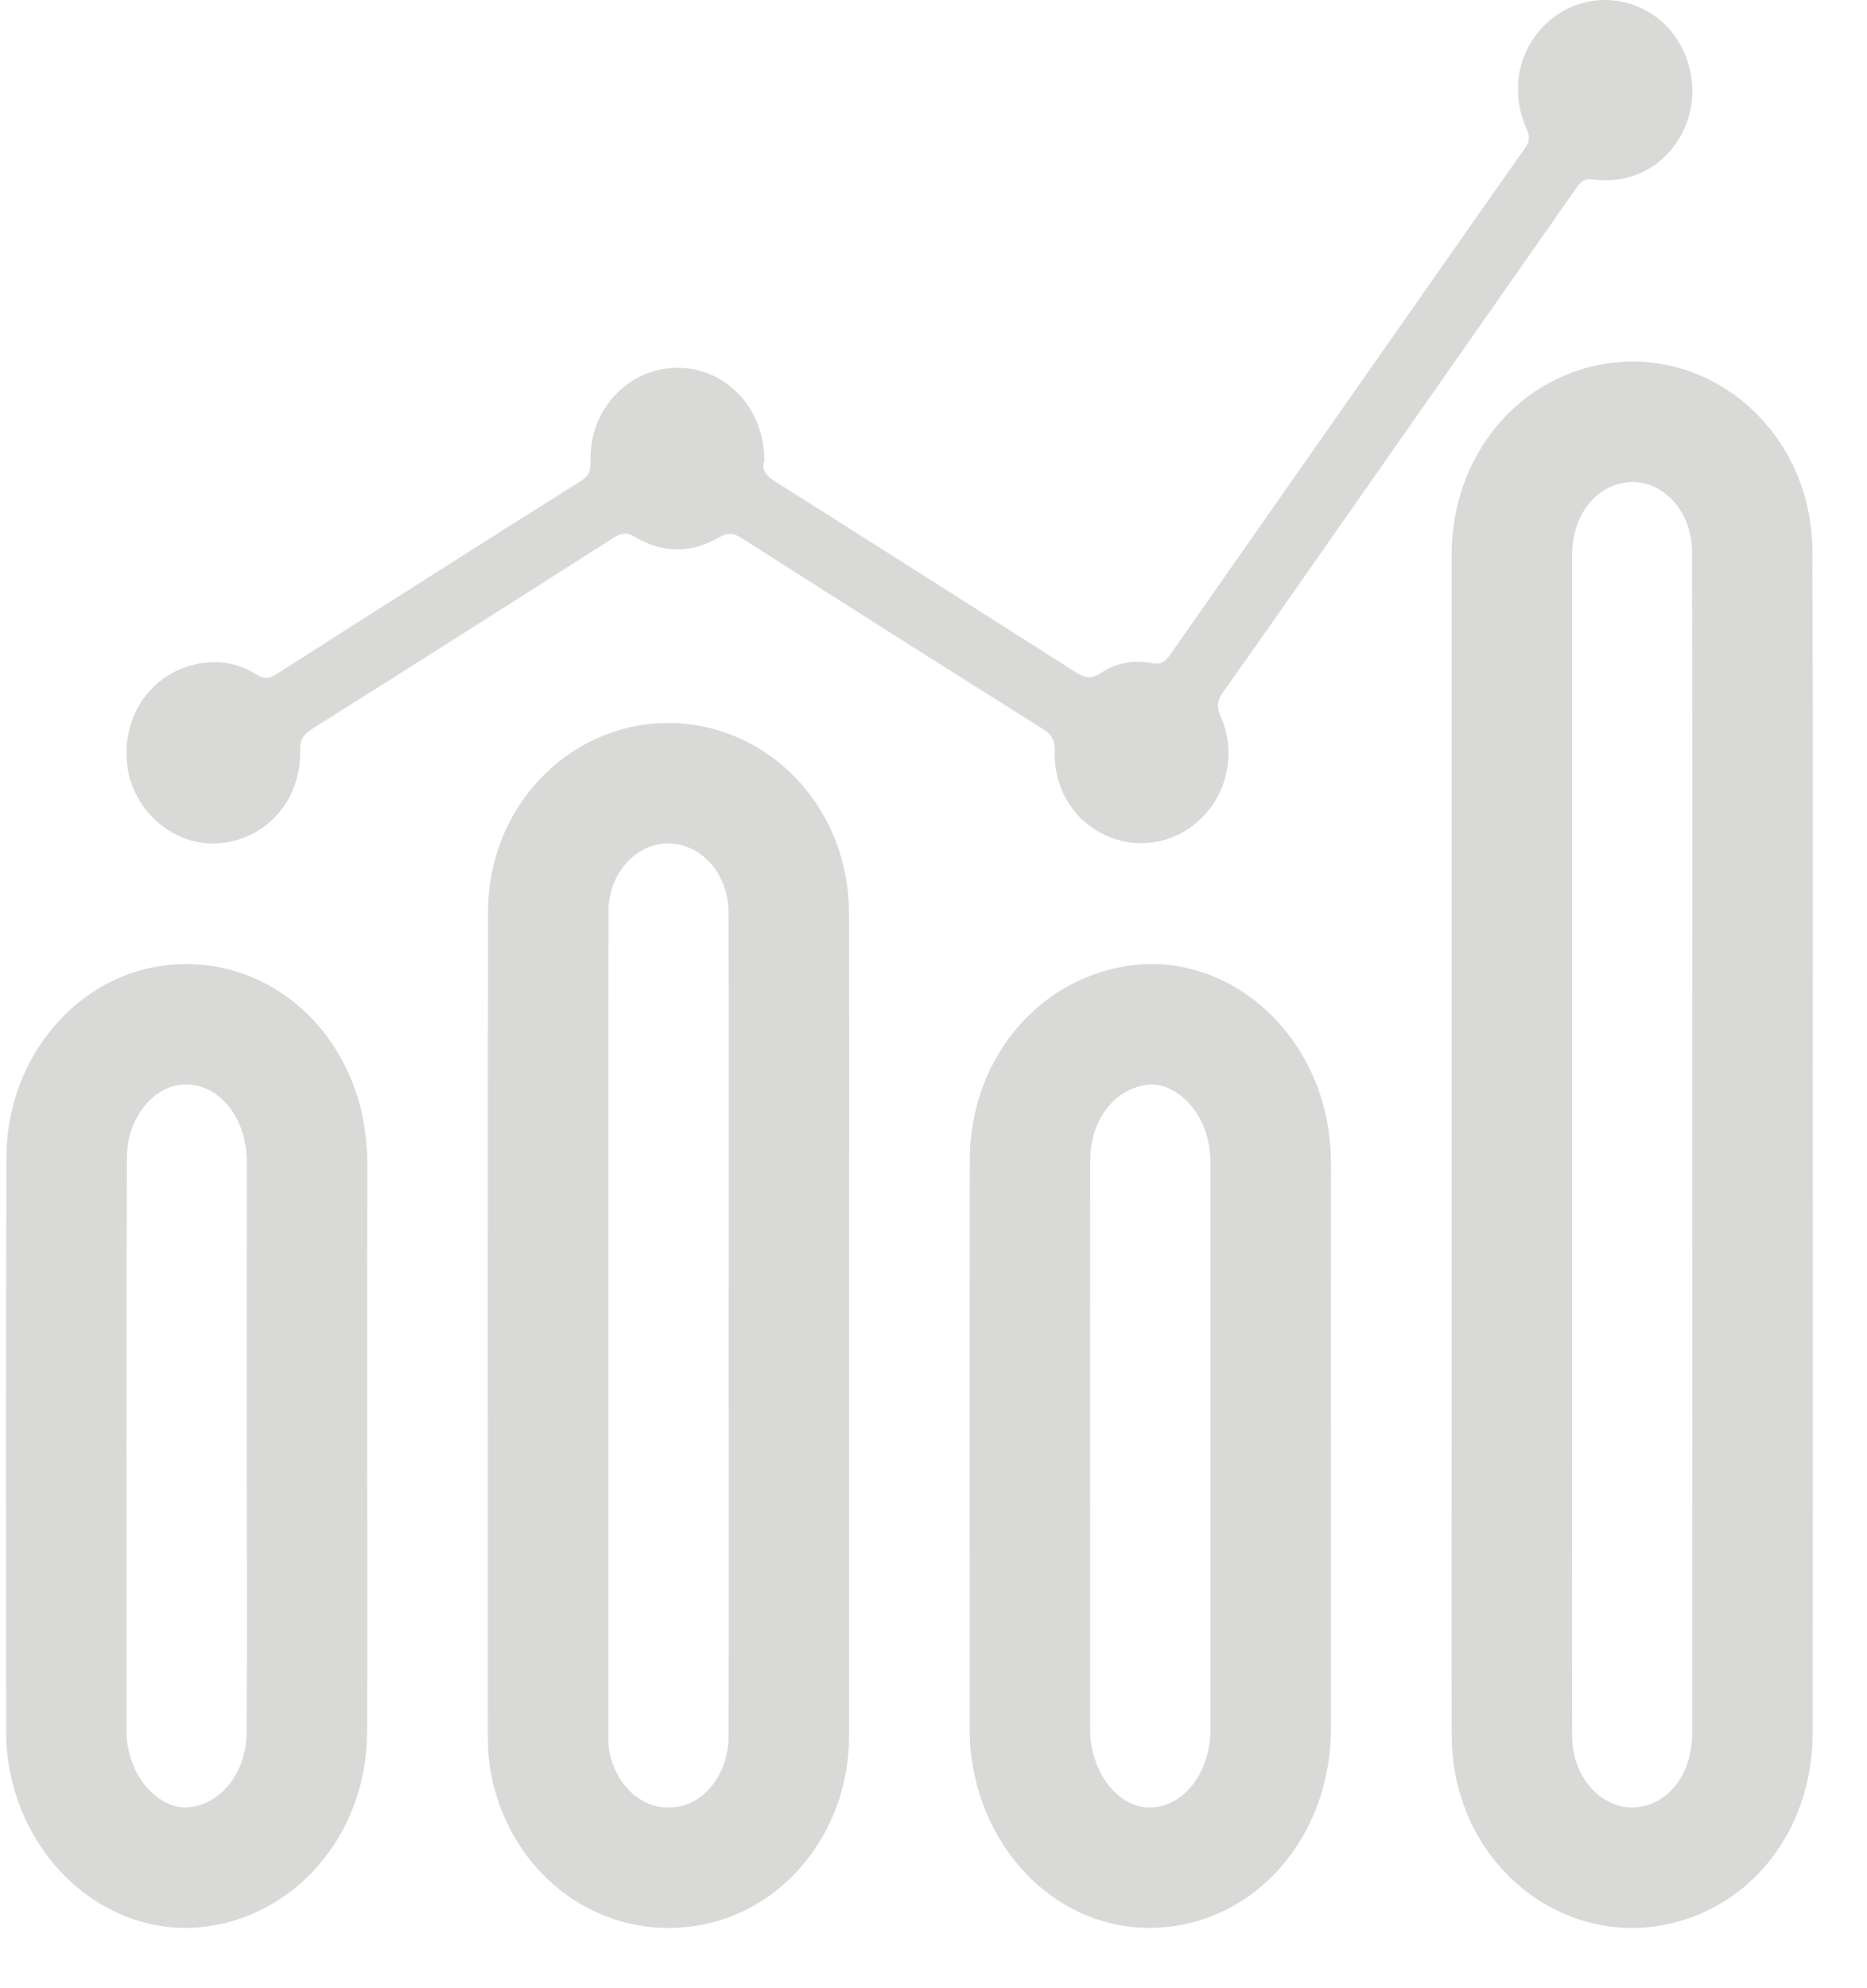 <svg width="31" height="33" viewBox="0 0 31 33" fill="none" xmlns="http://www.w3.org/2000/svg">
<path d="M29.099 19.021C29.099 22.267 29.101 25.514 29.098 28.759C29.097 29.765 28.561 30.589 27.732 30.888C26.438 31.352 25.113 30.317 25.105 28.824C25.096 27.201 25.103 25.578 25.103 23.955C25.103 19.04 25.102 14.126 25.103 9.211C25.104 8.202 25.678 7.362 26.543 7.089C27.811 6.686 29.088 7.701 29.094 9.148C29.105 12.439 29.098 15.73 29.098 19.021H29.099Z" stroke="#D9D9D8" stroke-width="2" stroke-miterlimit="10"/>
<path d="M13.098 22.011C13.098 24.284 13.101 26.555 13.097 28.828C13.095 29.855 12.439 30.738 11.539 30.949C10.596 31.17 9.663 30.663 9.271 29.712C9.161 29.446 9.101 29.165 9.101 28.871C9.101 24.291 9.098 19.709 9.103 15.128C9.103 13.948 9.999 13.002 11.09 13C12.194 12.998 13.091 13.942 13.096 15.14C13.104 17.429 13.098 19.719 13.098 22.011Z" stroke="#D9D9D8" stroke-width="2" stroke-miterlimit="10"/>
<path d="M21.099 24.022C21.099 25.58 21.101 27.135 21.099 28.692C21.097 29.909 20.319 30.883 19.267 30.99C18.232 31.099 17.306 30.271 17.126 29.072C17.111 28.97 17.102 28.865 17.102 28.761C17.101 25.592 17.098 22.421 17.103 19.252C17.104 18.101 17.852 17.173 18.882 17.018C19.821 16.877 20.752 17.587 21.02 18.651C21.078 18.88 21.1 19.113 21.1 19.352C21.098 20.91 21.099 22.467 21.099 24.022Z" stroke="#D9D9D8" stroke-width="2" stroke-miterlimit="10"/>
<path d="M5.097 24.002C5.097 25.587 5.105 27.173 5.095 28.758C5.088 29.899 4.339 30.826 3.328 30.981C2.386 31.125 1.457 30.425 1.182 29.362C1.132 29.17 1.102 28.974 1.102 28.773C1.102 25.583 1.095 22.393 1.107 19.202C1.111 18.114 1.837 17.194 2.769 17.029C3.745 16.857 4.667 17.474 4.986 18.518C5.068 18.789 5.1 19.07 5.099 19.358C5.096 20.906 5.097 22.454 5.097 24.002Z" stroke="#D9D9D8" stroke-width="2" stroke-miterlimit="10"/>
<path d="M12.691 7.642C12.627 7.828 12.755 7.918 12.905 8.014C14.554 9.055 16.2 10.101 17.844 11.147C17.993 11.24 18.109 11.287 18.283 11.169C18.532 10.998 18.834 10.948 19.128 11.007C19.29 11.04 19.355 10.972 19.436 10.858C20.923 8.731 22.413 6.605 23.903 4.48C24.371 3.812 24.838 3.142 25.308 2.478C25.381 2.374 25.417 2.297 25.353 2.154C25.055 1.494 25.218 0.767 25.742 0.331C26.251 -0.094 26.971 -0.111 27.505 0.287C28.028 0.678 28.24 1.418 28.005 2.041C27.759 2.694 27.142 3.075 26.446 2.978C26.29 2.955 26.235 3.033 26.164 3.134C24.891 4.954 23.616 6.773 22.342 8.593C21.665 9.56 20.991 10.529 20.306 11.491C20.205 11.633 20.199 11.736 20.27 11.895C20.519 12.457 20.396 13.117 19.978 13.55C19.564 13.981 18.948 14.111 18.404 13.885C17.854 13.657 17.495 13.108 17.513 12.48C17.518 12.294 17.47 12.195 17.315 12.099C15.649 11.052 13.987 9.998 12.327 8.939C12.189 8.85 12.092 8.829 11.937 8.92C11.481 9.186 11.005 9.186 10.55 8.916C10.406 8.829 10.316 8.845 10.185 8.927C8.518 9.991 6.849 11.05 5.175 12.103C5.034 12.192 4.978 12.281 4.983 12.459C5.002 13.283 4.42 13.936 3.632 13.996C2.891 14.053 2.201 13.463 2.112 12.695C2.017 11.875 2.518 11.161 3.302 11.014C3.637 10.952 3.961 11.01 4.254 11.193C4.367 11.263 4.45 11.278 4.572 11.201C6.262 10.122 7.954 9.047 9.652 7.979C9.8 7.887 9.808 7.784 9.805 7.632C9.792 6.783 10.444 6.101 11.255 6.105C12.059 6.108 12.691 6.776 12.691 7.642Z" fill="#D9D9D8"/>
</svg>
